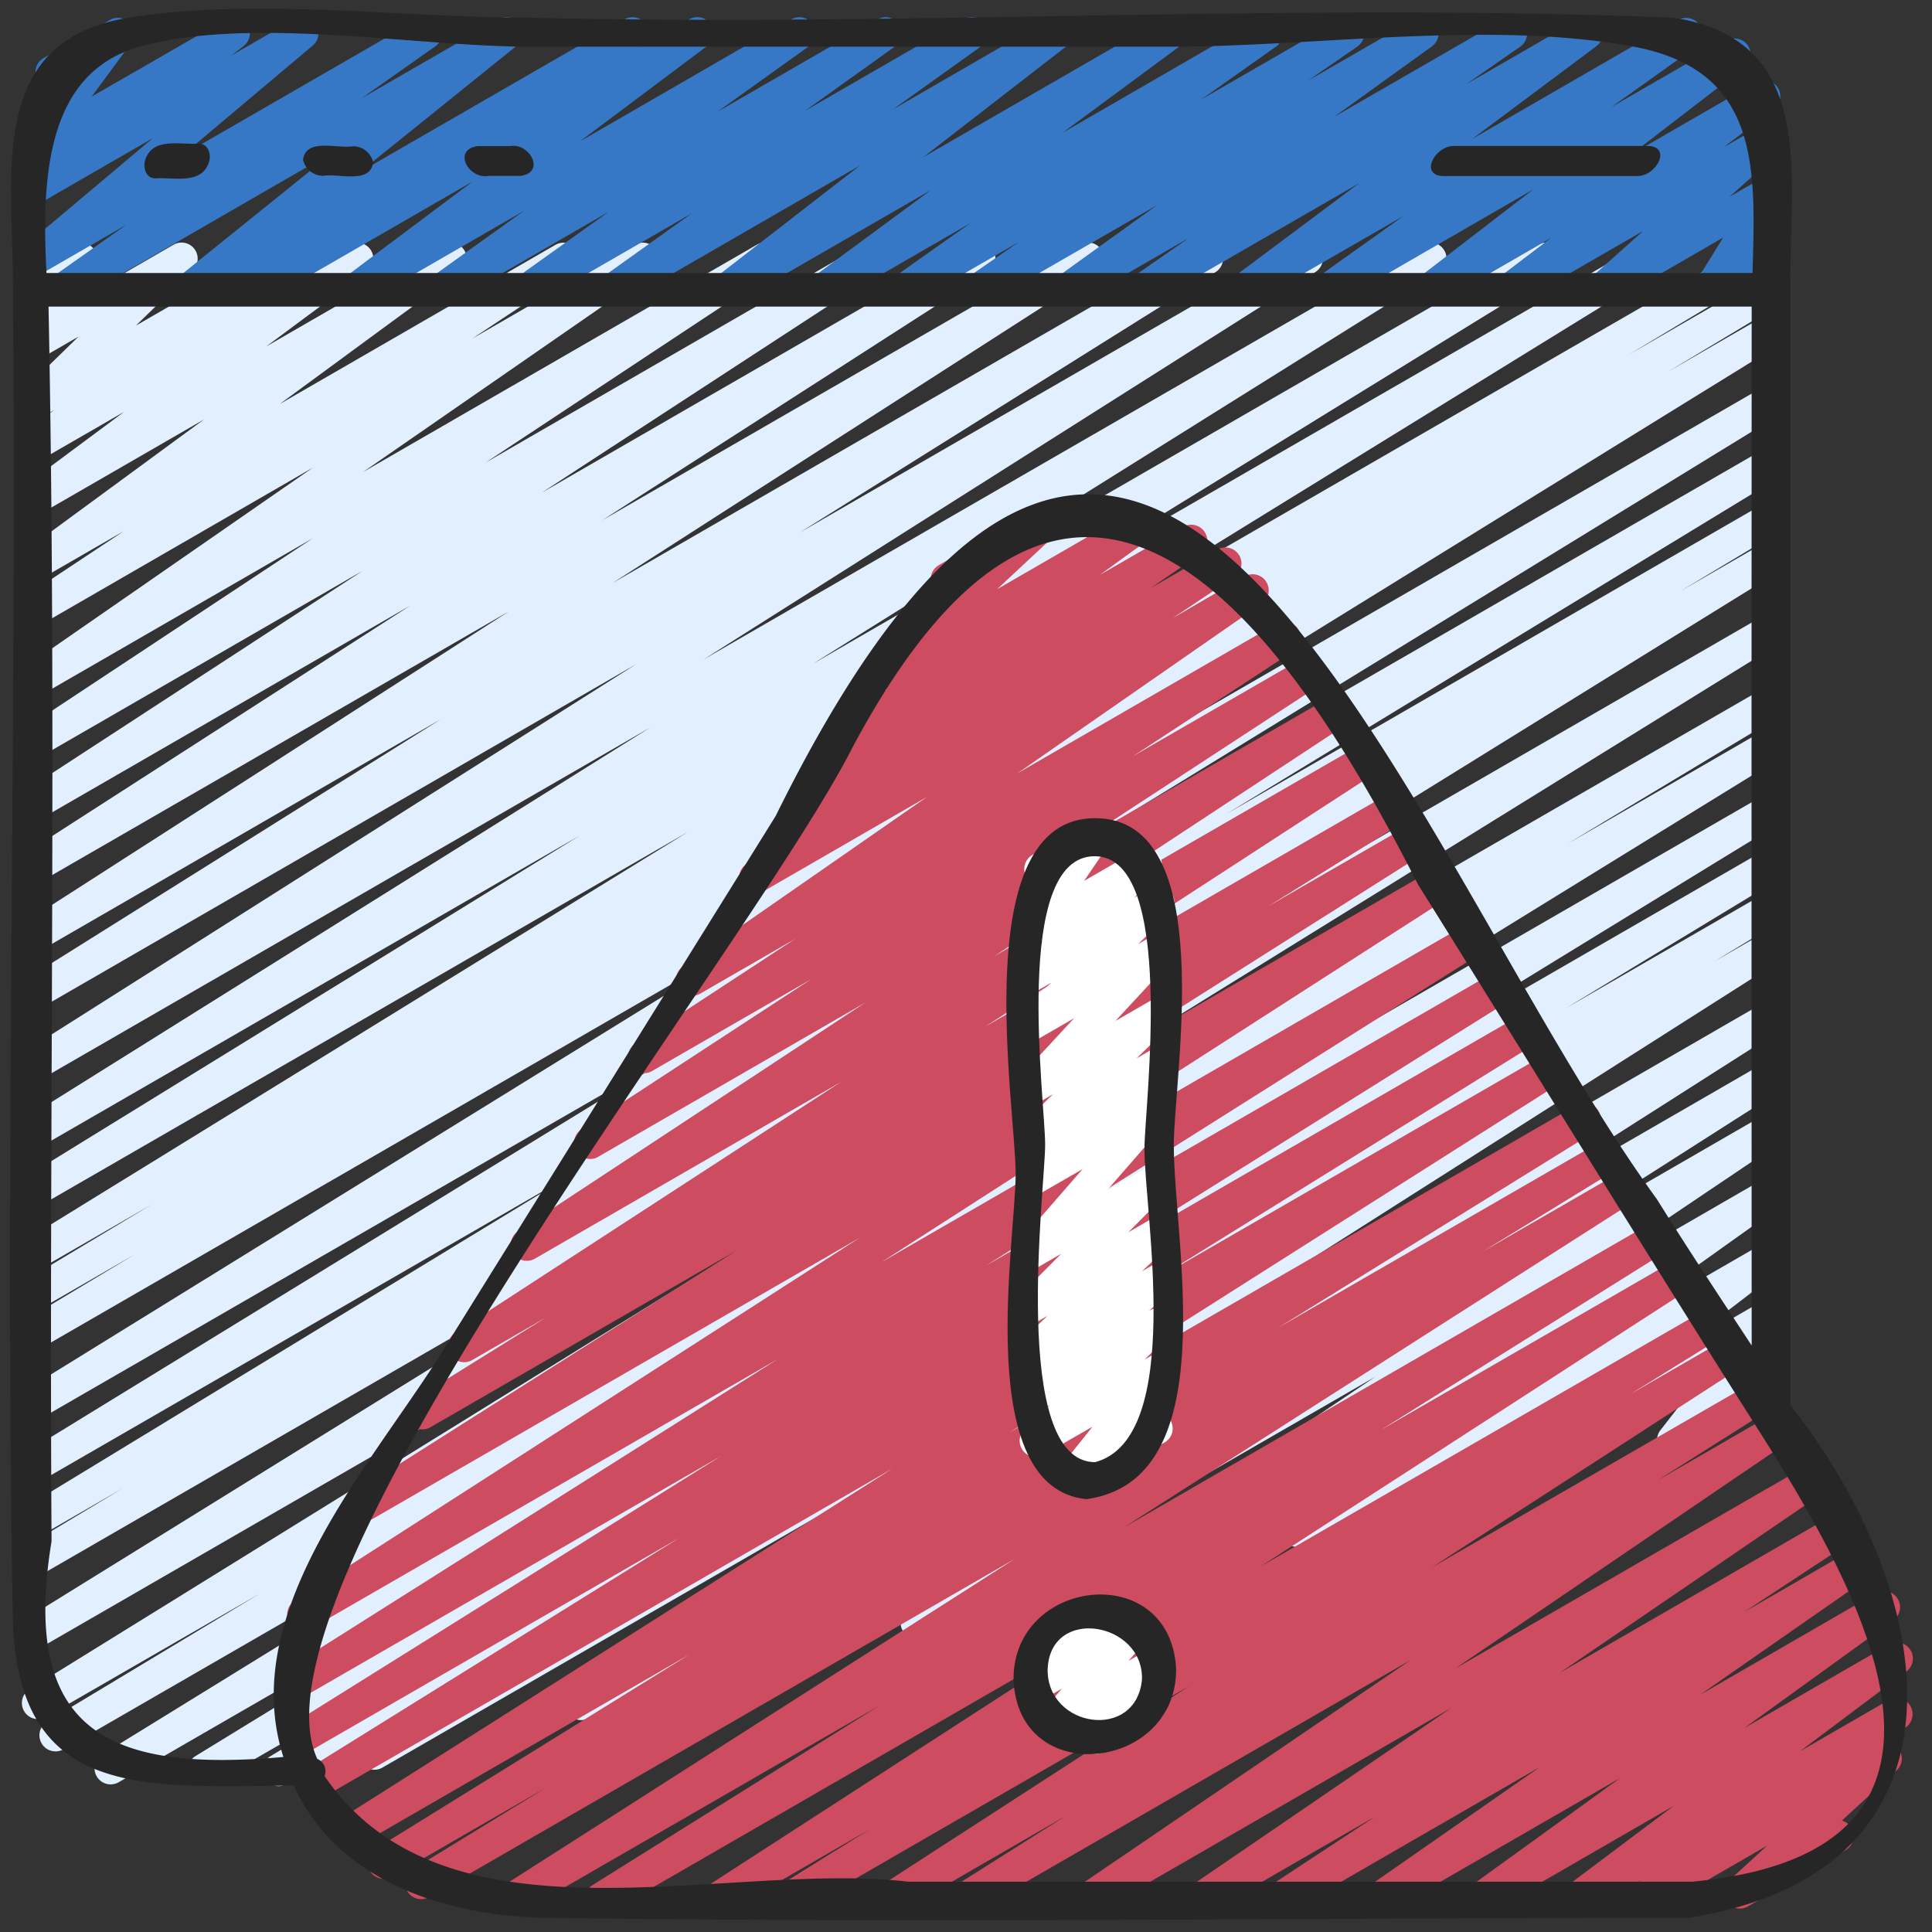 <?xml version="1.0" encoding="UTF-8"?>
<svg xmlns="http://www.w3.org/2000/svg" id="icons" viewBox="0 0 60 60" width="512" height="512"><rect x="0" y="0" width="60" height="60" fill="#333333" stroke="none"/><path d="M8.656,55.47a.5.5,0,0,1-.259-.928L14.98,50.55,6.575,55.4a.5.5,0,0,1-.511-.859L22.1,44.718,3.692,55.345a.5.5,0,0,1-.512-.859L25.15,40.944,1.968,54.328a.5.5,0,0,1-.508-.861L8.052,49.5,1.421,53.326a.5.5,0,0,1-.514-.857l26.2-16.22L1.279,51.158A.5.5,0,0,1,.766,50.3l26.3-16.285L1.279,48.905a.5.5,0,0,1-.507-.861l3.042-1.825L1.279,47.682a.5.5,0,0,1-.509-.86L17.925,36.379,1.278,45.989a.5.5,0,0,1-.511-.858L22.633,31.72,1.278,44.048a.5.5,0,0,1-.512-.859L26.138,27.516,1.278,41.868a.5.5,0,0,1-.507-.861L4.2,38.949,1.277,40.636a.5.5,0,0,1-.507-.862l3.943-2.369L1.277,39.389a.5.5,0,0,1-.512-.859l20.61-12.7-20.1,11.6a.5.5,0,0,1-.512-.859L18.009,25.947,1.276,35.607a.5.5,0,0,1-.515-.856L20.2,22.59,1.276,33.517a.5.5,0,0,1-.517-.856L19.753,20.629,1.275,31.3A.5.5,0,0,1,.76,30.44l12.925-8.1L1.275,29.509a.5.5,0,0,1-.52-.854L15.8,18.991,1.274,27.376a.5.5,0,0,1-.52-.854l11.982-7.711L1.274,25.428a.5.5,0,0,1-.523-.852l10.51-6.848L1.274,23.493a.5.5,0,0,1-.525-.849l8.968-5.929L1.273,21.589a.5.5,0,0,1-.535-.844l8.981-6.223L1.273,19.4a.5.5,0,0,1-.526-.849l3.1-2.058L1.273,17.977a.5.5,0,0,1-.545-.836l5.607-4.114L1.272,15.949a.5.5,0,0,1-.547-.834l3.128-2.324L1.272,14.28a.5.5,0,0,1-.548-.834l.96-.715-.413.238a.5.5,0,0,1-.6-.79l1.766-1.724-1.167.673a.5.5,0,0,1-.6-.077.5.5,0,0,1-.085-.6l.694-1.24a.5.5,0,0,1-.2-.932L2.263,7.6a.5.5,0,0,1,.686.677l-.6,1.08L5.389,7.6a.5.5,0,0,1,.6.79L4.222,10.111,8.578,7.6a.5.5,0,0,1,.549.834l-.957.713L10.852,7.6a.5.5,0,0,1,.547.834l-3.13,2.326L13.743,7.6a.5.5,0,0,1,.546.836l-5.6,4.111L17.256,7.6a.5.5,0,0,1,.526.849l-3.11,2.064L19.719,7.6a.5.5,0,0,1,.535.843L11.275,14.66,23.516,7.594a.5.5,0,0,1,.525.849l-8.963,5.926L26.815,7.593a.5.5,0,0,1,.524.851L16.826,15.3l13.341-7.7a.5.5,0,0,1,.521.853L18.7,16.16,33.544,7.592a.5.5,0,0,1,.52.853L19.021,18.109,37.239,7.592a.5.5,0,0,1,.516.856L24.846,16.534l15.49-8.943a.5.5,0,0,1,.518.855l-19,12.033L44.184,7.59a.5.5,0,0,1,.515.856L25.246,20.614,47.807,7.59a.5.5,0,0,1,.512.858L31.1,19.057,50.963,7.589a.5.5,0,0,1,.513.858L30.844,21.164,53.961,7.818a.5.5,0,0,1,.508.862l-3.89,2.337L54.72,8.626a.5.5,0,0,1,.507.861L51.8,11.545l2.922-1.687a.5.5,0,0,1,.512.859L29.846,26.4,54.723,12.038a.5.5,0,0,1,.511.858L33.359,26.313,54.724,13.979a.5.5,0,0,1,.509.86L38.1,25.27l16.625-9.6a.5.5,0,0,1,.506.861l-3.065,1.84,2.56-1.477a.5.5,0,0,1,.513.857L28.94,34.034,54.727,19.146A.5.5,0,0,1,55.24,20l-26.2,16.223L54.729,21.4a.5.5,0,0,1,.507.861L48.67,26.21l6.059-3.5a.5.5,0,0,1,.513.858L33.272,37.112,54.73,24.724a.5.5,0,0,1,.512.859L39.2,35.41l15.529-8.965a.5.5,0,0,1,.509.861l-6.6,4,6.088-3.515a.5.5,0,0,1,.509.86l-2.005,1.213,1.5-.863a.5.5,0,0,1,.519.854L38.042,40.8l16.692-9.637a.5.5,0,0,1,.519.855L43.131,39.744l11.6-6.7a.5.5,0,0,1,.519.854l-7.521,4.8,7-4.043a.5.5,0,0,1,.53.848l-8.621,5.806,8.092-4.672a.5.5,0,0,1,.54.84L49.1,41.88l5.64-3.257a.5.5,0,0,1,.554.829L51.969,42l2.772-1.6a.5.5,0,0,1,.645.741L53.93,43.01l.812-.469a.5.5,0,1,1,.5.865l-3.031,1.75a.5.5,0,0,1-.645-.74l1.456-1.869L45.834,46.7a.5.5,0,0,1-.554-.829L48.6,43.319,40.54,47.976a.5.5,0,0,1-.54-.84l6.184-4.407L34.617,49.406a.5.5,0,0,1-.529-.847l8.619-5.8L28.714,50.833a.5.5,0,0,1-.519-.854l7.52-4.8-11.8,6.811a.5.5,0,0,1-.519-.854L35.52,43.41,18.309,53.347a.5.5,0,0,1-.519-.855L35.006,41.545,11.867,54.9a.5.5,0,0,1-.509-.86l2-1.212L8.906,55.4A.5.5,0,0,1,8.656,55.47Z" fill="#e1efff"/><path d="M1.929,9.5a.5.5,0,0,1-.288-.908L3.926,6.979,1.28,8.506A.5.5,0,0,1,.708,7.69l4.039-3.4-3.467,2a.5.5,0,0,1-.555-.828l.46-.357a.5.5,0,0,1-.557-.771L1.845,2.678A.5.5,0,0,1,1.362,1.8L3.411.62a.5.5,0,0,1,.652.729L2.848,3,7.015.6a.5.5,0,0,1,.555.828l-.392.3L9.14.6a.5.5,0,0,1,.572.815l-4.039,3.4L12.979.6a.5.5,0,0,1,.539.84L11.229,3.053,15.482.6a.5.5,0,0,1,.564.822L11.182,5.34,19.4.6a.5.5,0,0,1,.531.846l-.073.049L21.406.6a.5.5,0,0,1,.55.833l-3.948,2.96L24.578.6a.5.5,0,0,1,.541.839L22.275,3.475,27.26.6a.5.5,0,0,1,.541.839L25,3.443,29.928.6a.5.5,0,0,1,.541.84L27.728,3.4,32.574.6a.5.5,0,0,1,.557.828L28.674,4.881,36.093.6a.5.5,0,0,1,.547.835L33,4.123,39.1.6a.5.5,0,0,1,.539.84L37.311,3.087,41.623.6a.5.5,0,0,1,.535.843L40.629,2.5l3.3-1.9a.5.5,0,0,1,.543.838l-3.053,2.2L46.687.6a.5.5,0,0,1,.535.842l-1.7,1.181L49.031.6a.5.5,0,0,1,.549.833L45.718,4.317l6.4-3.695a.5.5,0,0,1,.54.84L50.045,3.325l3.574-2.063a.5.5,0,0,1,.555.829l-3.5,2.695,3.862-2.229a.5.5,0,0,1,.553.831L53.525,4.576l1.2-.69a.5.5,0,0,1,.583.8l-1.6,1.428,1.024-.591a.5.5,0,0,1,.609.084.5.5,0,0,1,.067.612L54.59,7.546l.153-.088a.5.5,0,1,1,.5.865L53.372,9.4a.5.5,0,0,1-.676-.7l.818-1.322L50.015,9.4a.5.5,0,0,1-.583-.8l1.6-1.428L47.156,9.407a.5.5,0,0,1-.552-.831l1.565-1.187-3.5,2.019a.5.5,0,0,1-.555-.829l3.5-2.694-6.1,3.525a.5.5,0,0,1-.54-.84l2.613-1.863L38.893,9.412a.5.5,0,0,1-.549-.833l3.864-2.888L35.761,9.413a.5.5,0,0,1-.535-.843l1.7-1.182L33.412,9.415a.5.5,0,0,1-.543-.838l3.054-2.2L30.65,9.416a.5.5,0,0,1-.671-.165.5.5,0,0,1,.136-.679l1.524-1.055-3.294,1.9a.5.5,0,0,1-.538-.841l2.337-1.651-4.32,2.493a.5.5,0,0,1-.547-.835L28.916,5.9,22.81,9.421a.5.5,0,0,1-.557-.828l4.458-3.456L19.287,9.423a.5.5,0,0,1-.541-.84l2.745-1.961-4.853,2.8a.5.5,0,0,1-.541-.839L18.9,6.58,13.968,9.426a.5.5,0,0,1-.541-.839l2.847-2.041L11.283,9.427a.5.5,0,0,1-.55-.833l3.948-2.959L8.108,9.429a.5.5,0,0,1-.53-.847l.073-.05L6.1,9.43a.5.5,0,0,1-.564-.823L10.4,4.688,2.179,9.432A.494.494,0,0,1,1.929,9.5Z" fill="#3778c6"/><path d="M24.486,59.47a.5.5,0,0,1-.263-.925l2.8-1.742-4.5,2.6A.5.5,0,0,1,22,58.55l13.346-8.633L18.915,59.4a.5.5,0,0,1-.516-.856l8.885-5.558L16.174,59.4a.5.5,0,0,1-.52-.853L31.528,48.405,13.315,58.92a.5.5,0,0,1-.51-.859l4.144-2.54L12.16,58.286a.5.5,0,0,1-.514-.857l9.771-6.051L11.078,57.347a.5.5,0,0,1-.517-.855L27.72,45.606,10.02,55.825a.5.5,0,0,1-.514-.857l11.6-7.213L9.5,54.455a.5.5,0,0,1-.516-.856L22.4,45.213,9.284,52.782a.5.5,0,0,1-.516-.855L24.16,42.205l-14.5,8.37a.5.5,0,0,1-.52-.853L26.716,38.43,11.594,47.16a.5.5,0,0,1-.518-.855L22.87,38.838l-9.516,5.494a.5.5,0,0,1-.513-.857l4.126-2.566-2.315,1.336a.5.5,0,0,1-.522-.851L26.119,33.6l-9.5,5.485a.5.5,0,0,1-.525-.851l10.783-7.1-8.288,4.785a.5.5,0,0,1-.524-.852l7.128-4.658-4.955,2.86a.5.5,0,0,1-.523-.85l5-3.274-2.98,1.72a.5.5,0,0,1-.535-.843l7.6-5.28-5.078,2.932a.5.5,0,0,1-.529-.849l1.917-1.28-.1.055a.5.5,0,0,1-.532-.844l1.706-1.17a.507.507,0,0,1-.562-.207.5.5,0,0,1,.127-.678l1.8-1.3a.5.5,0,0,1-.486-.844L29.3,18.475a.5.5,0,0,1-.147-.922L32.194,15.8a.5.5,0,0,1,.591.8l-1.821,1.7,4.327-2.5a.5.5,0,0,1,.543.838l-1.688,1.223,2.61-1.506a.5.5,0,0,1,.532.844l-1.556,1.067,2.079-1.2a.5.5,0,0,1,.528.848l-1.926,1.286L38.652,17.9a.5.5,0,0,1,.536.843l-7.6,5.279,8.059-4.653a.5.5,0,0,1,.524.851l-4.992,3.269L40.354,20.5a.5.5,0,0,1,.524.851l-7.135,4.664,7.389-4.266a.5.5,0,0,1,.525.851l-10.787,7.1,11.191-6.46a.5.5,0,0,1,.522.852L30.6,31.882l12.383-7.15a.5.5,0,0,1,.514.858l-4.113,2.557L43.6,25.716a.5.5,0,0,1,.517.855l-11.8,7.468,12.108-6.99a.5.5,0,0,1,.52.853L27.372,39.2,45.481,28.741A.5.5,0,0,1,46,29.6L30.6,39.318,46.392,30.2a.5.5,0,0,1,.515.857L33.495,39.45l13.721-7.922a.5.5,0,0,1,.513.858L36.115,39.6l11.864-6.848a.5.5,0,0,1,.518.854L31.342,44.493,48.956,34.324a.5.5,0,0,1,.514.858l-9.762,6.045,9.964-5.752a.5.5,0,0,1,.511.859l-4.149,2.542,4.234-2.444a.5.5,0,0,1,.519.853L34.909,47.432,51.244,38a.5.5,0,0,1,.516.856l-8.882,5.556,9.091-5.248a.5.5,0,0,1,.521.853L39.145,48.65,52.922,40.7a.5.5,0,0,1,.514.858L50.627,43.3l2.881-1.663a.5.5,0,0,1,.521.852L44.46,48.683l9.882-5.7a.5.5,0,0,1,.516.855l-3.38,2.136,3.476-2.007a.5.5,0,0,1,.531.846L45.2,51.814,55.971,45.6a.5.5,0,0,1,.532.845L48.441,51.95l8.45-4.878a.5.5,0,0,1,.525.851l-3.237,2.132,3.36-1.94a.5.5,0,0,1,.536.843L52.8,52.632l5.46-3.152a.5.5,0,0,1,.543.838L54.179,53.66l4.483-2.588a.5.5,0,0,1,.55.832L55.9,54.388l2.75-1.587a.5.5,0,0,1,.544.837l-.659.48a.507.507,0,0,1,.431.2.5.5,0,0,1-.066.664l-1.7,1.559a.492.492,0,0,1,.3.231.5.5,0,0,1-.183.683l-3.037,1.753a.5.5,0,0,1-.588-.8l1.186-1.089L51.277,59.4a.5.5,0,0,1-.544-.837l.248-.18L49.218,59.4a.5.5,0,0,1-.55-.832l3.306-2.482L46.232,59.4a.5.5,0,0,1-.543-.838l4.622-3.341L43.071,59.4a.5.5,0,0,1-.536-.842l5.276-3.674L39.988,59.4a.5.5,0,0,1-.525-.85L42.7,56.419,37.533,59.4A.5.5,0,0,1,37,58.557l8.064-5.511L34.055,59.4a.5.5,0,0,1-.532-.845l10.284-7L30.21,59.4a.5.5,0,0,1-.517-.855l3.391-2.142-5.192,3a.5.5,0,0,1-.522-.852l9.572-6.195L24.736,59.4A.5.5,0,0,1,24.486,59.47Z" fill="#cd4c60"/><path d="M33.335,46.352a.5.5,0,0,1-.391-.812l.984-1.233-1.5.865a.5.5,0,0,1-.6-.794l.775-.74-.329.189a.5.5,0,0,1-.589-.8l.629-.58-.04.023a.5.5,0,0,1-.593-.8l.851-.806-.258.149a.5.5,0,0,1-.6-.786l1.282-1.289-.678.392a.5.5,0,0,1-.627-.761l1.971-2.262-1.344.775a.5.5,0,0,1-.587-.8l.54-.493a.5.5,0,0,1-.55-.816l1.025-.994-.428.248a.5.5,0,0,1-.617-.773l1.695-1.831-1.078.622a.5.5,0,0,1-.6-.793l.972-.934-.376.216a.5.5,0,0,1-.6-.79l.705-.688-.106.06a.5.5,0,0,1-.663-.714l.762-1.12a.5.5,0,0,1-.314-.928l1.658-.956a.5.5,0,0,1,.663.713l-.711,1.046,1.662-.96a.5.5,0,0,1,.6.79l-.707.69.49-.282a.5.5,0,0,1,.6.793l-.972.934.376-.217a.5.5,0,0,1,.617.773l-1.694,1.829,1.077-.621a.5.5,0,0,1,.6.792l-1.025.993.428-.247a.5.5,0,0,1,.587.8l-.543.5a.5.5,0,0,1,.583.784l-1.97,2.262,1.343-.776a.5.5,0,0,1,.6.786L35.04,38.27l.68-.393a.5.5,0,0,1,.593.8l-.851.806.258-.149a.5.5,0,0,1,.589.8l-.626.578.037-.021a.5.5,0,0,1,.595.793l-.774.74.179-.1a.5.5,0,0,1,.64.744L35.375,44.1l.312-.18a.5.5,0,0,1,.5.865l-2.6,1.5A.49.49,0,0,1,33.335,46.352Z" fill="#fff"/><path d="M34.028,54.468a.5.5,0,0,1-.386-.818l.166-.2-.831.48a.5.5,0,0,1-.628-.76l.628-.727-.655.378a.5.5,0,0,1-.638-.747l.488-.605a.488.488,0,0,1-.289-.229.5.5,0,0,1,.182-.682l1.658-.956a.5.5,0,0,1,.638.747l-.213.263.9-.518a.5.5,0,0,1,.628.76l-.629.727.64-.369a.5.5,0,0,1,.636.75l-.475.579a.5.5,0,0,1,.087.905l-1.656.956A.49.49,0,0,1,34.028,54.468Z" fill="#fff"/><path d="M.4,50.36c.2,5.549,4.091,5.123,8.724,5.093,1.3,2.863,4.535,4.063,7.912,4.109,11.792.161,23.6,0,35.391,0C61.7,58.1,60.182,49.421,55.6,43.64V8.672c0-3.4.763-7.44-3.632-8.122C40.2.072,28.25.834,16.44.549,12.485.55,7.922-.08,4,.55-.395,1.255.4,5.343.4,8.745.531,22.612.144,36.5.4,50.36Zm52.153,8.078H28.211c-5.74-.665-14.335,2.266-18.132-3.281a.418.418,0,0,0-.226-.533c-2.431-5.3,13.467-25.168,16.638-31.442,6.709-12.54,13.039-4.612,17.548,4.29C47.568,33.11,51,38.72,54.565,44.338,57.771,49.384,62.429,57.509,52.553,58.438Zm-1.1-21.2C43.461,26.225,35.811,1.587,24.09,25.34q-5.208,8.367-10.415,16.734c-2.207,3.5-6.315,8.008-4.874,12.491-5.428.479-8.17-.779-7.2-6.7-.081-12.794.161-25.548-.094-38.343H54.4q-.009,16.131,0,32.264C53.4,40.266,52.4,38.756,51.454,37.239ZM4.34,1.45c3.453-.962,8.555,0,12.109,0h19.9c4.522,0,9.929-.83,14.387,0,3.953.736,3.781,3.824,3.69,7.028H1.444C1.291,5.564,1.418,2.264,4.34,1.45Z" fill="#262626"/><path d="M34.011,25.409c-4-.007-2.469,8.94-2.469,11.038s-1.347,9.762,2.2,10.111c4.3-.6,2.717-7.909,2.711-11.005C36.458,33.393,37.868,25.416,34.011,25.409Zm0,20c-2.652,0-1.553-8.547-1.553-9.856,0-1.381-1.034-8.95,1.531-8.962s1.553,7.8,1.553,9.082C35.542,37.665,36.8,44.654,34.011,45.409Z" fill="#262626"/><path d="M36.524,51.786c-.221-3.348-5.055-2.787-5.048.363C31.6,55.591,36.6,55,36.524,51.786Zm-3.989.065c.067-1.988,2.984-1.485,2.93.306C35.288,54.074,32.523,53.67,32.535,51.851Z" fill="#262626"/><path d="M4.829,5.539c.577-.041,1.433.211,1.663-.51.073-.237-.022-.568-.321-.568-.577.041-1.433-.211-1.663.51C4.435,5.208,4.53,5.539,4.829,5.539Z" fill="#262626"/><path d="M10.036,5.461c.483-.084,1.46.269,1.553-.419a.644.644,0,0,0-.625-.5c-.483.084-1.46-.269-1.553.419A.644.644,0,0,0,10.036,5.461Z" fill="#262626"/><path d="M15.17,5.462h1c.795-.115.266-1.045-.34-.924h-1C14.035,4.653,14.564,5.583,15.17,5.462Z" fill="#262626"/><path d="M44.846,5.468h6c.609,0,1.091-.936.308-.936h-6C44.545,4.532,44.063,5.468,44.846,5.468Z" fill="#262626"/></svg>

